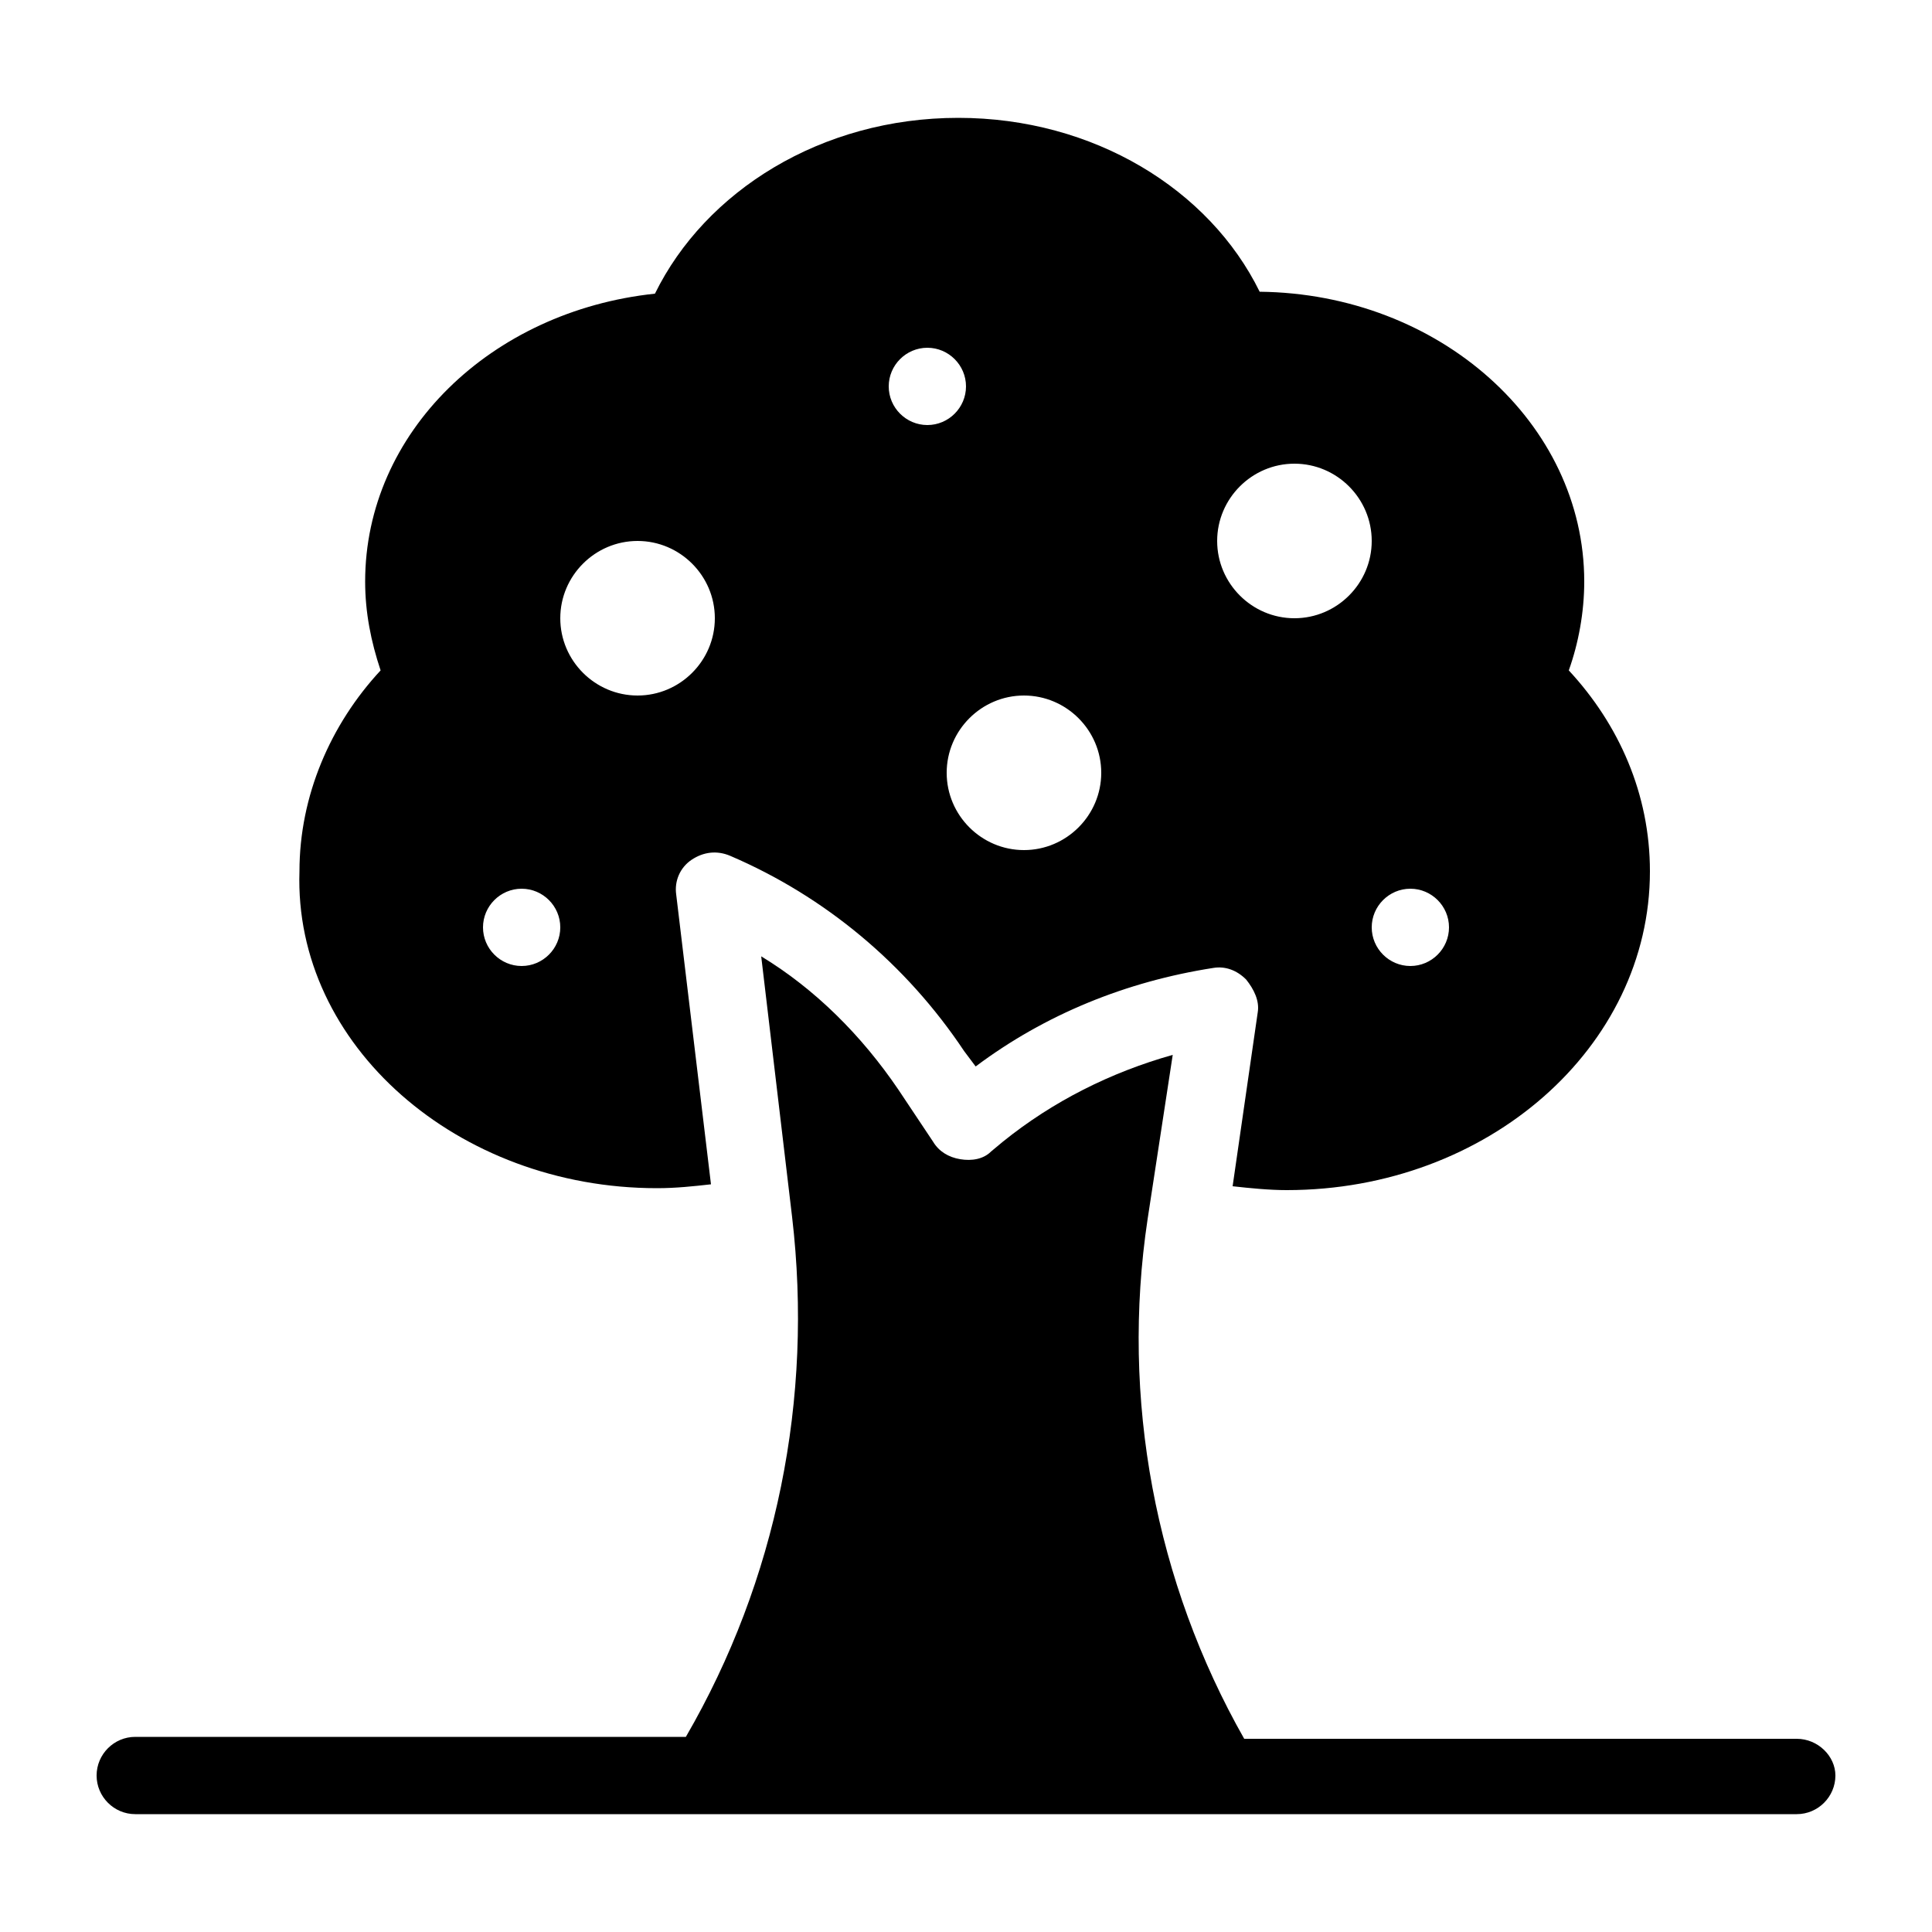 <?xml version="1.0" encoding="utf-8"?>
<!-- Generator: Adobe Illustrator 21.0.2, SVG Export Plug-In . SVG Version: 6.00 Build 0)  -->
<svg version="1.1" id="Layer_1" xmlns="http://www.w3.org/2000/svg" xmlns:xlink="http://www.w3.org/1999/xlink" x="0px" y="0px"
	 viewBox="0 0 100 100" style="enable-background:new 0 0 100 100;" xml:space="preserve">
<g>
	<path d="M34,61.5c1,0,1.9-0.1,2.8-0.2l-1.8-15c-0.1-0.7,0.2-1.4,0.8-1.8s1.3-0.5,2-0.2c4.9,2.1,9.1,5.6,12.1,10.1l0.6,0.8
		c3.6-2.7,7.8-4.4,12.3-5.1c0.6-0.1,1.2,0.1,1.7,0.6c0.4,0.5,0.7,1.1,0.6,1.7l-1.3,9c0.9,0.1,1.9,0.2,2.8,0.2
		c10.4,0,18.8-7.4,18.8-16.5c0-4-1.6-7.6-4.2-10.4c0.5-1.4,0.8-3,0.8-4.6c0-8.2-7.5-14.9-16.8-15c-2.6-5.3-8.6-9-15.6-9
		c-7.1,0-13.1,3.8-15.7,9.1c-8.5,0.9-15,7.2-15,14.9c0,1.6,0.3,3.1,0.8,4.6c-2.6,2.8-4.2,6.5-4.2,10.4C15.2,54.1,23.7,61.5,34,61.5z
		 M73,46c1.1,0,2,0.9,2,2c0,1.1-0.9,2-2,2s-2-0.9-2-2C71,46.9,71.9,46,73,46z M67,24c2.2,0,4,1.8,4,4c0,2.2-1.8,4-4,4s-4-1.8-4-4
		C63,25.8,64.8,24,67,24z M53,36c2.2,0,4,1.8,4,4c0,2.2-1.8,4-4,4s-4-1.8-4-4C49,37.8,50.8,36,53,36z M48,18c1.1,0,2,0.9,2,2
		c0,1.1-0.9,2-2,2s-2-0.9-2-2C46,18.9,46.9,18,48,18z M33,28c2.2,0,4,1.8,4,4c0,2.2-1.8,4-4,4s-4-1.8-4-4C29,29.8,30.8,28,33,28z
		 M27,46c1.1,0,2,0.9,2,2c0,1.1-0.9,2-2,2s-2-0.9-2-2C25,46.9,25.9,46,27,46z"/>
	<path d="M93,90H64.4c-4.6-8.1-6.4-17.6-5-26.9l1.3-8.5c-3.2,0.9-6.2,2.4-8.8,4.5l-0.6,0.5c-0.4,0.4-1,0.5-1.6,0.4s-1.1-0.4-1.4-0.9
		l-1.8-2.7c-1.9-2.8-4.3-5.2-7.1-6.9l1.6,13.5c1.1,9.4-0.8,18.8-5.5,26.9H7c-1.1,0-2,0.9-2,2c0,1.1,0.9,2,2,2h86c1.1,0,2-0.9,2-2
		C95,90.9,94.1,90,93,90z"/>
</g>
</svg>
